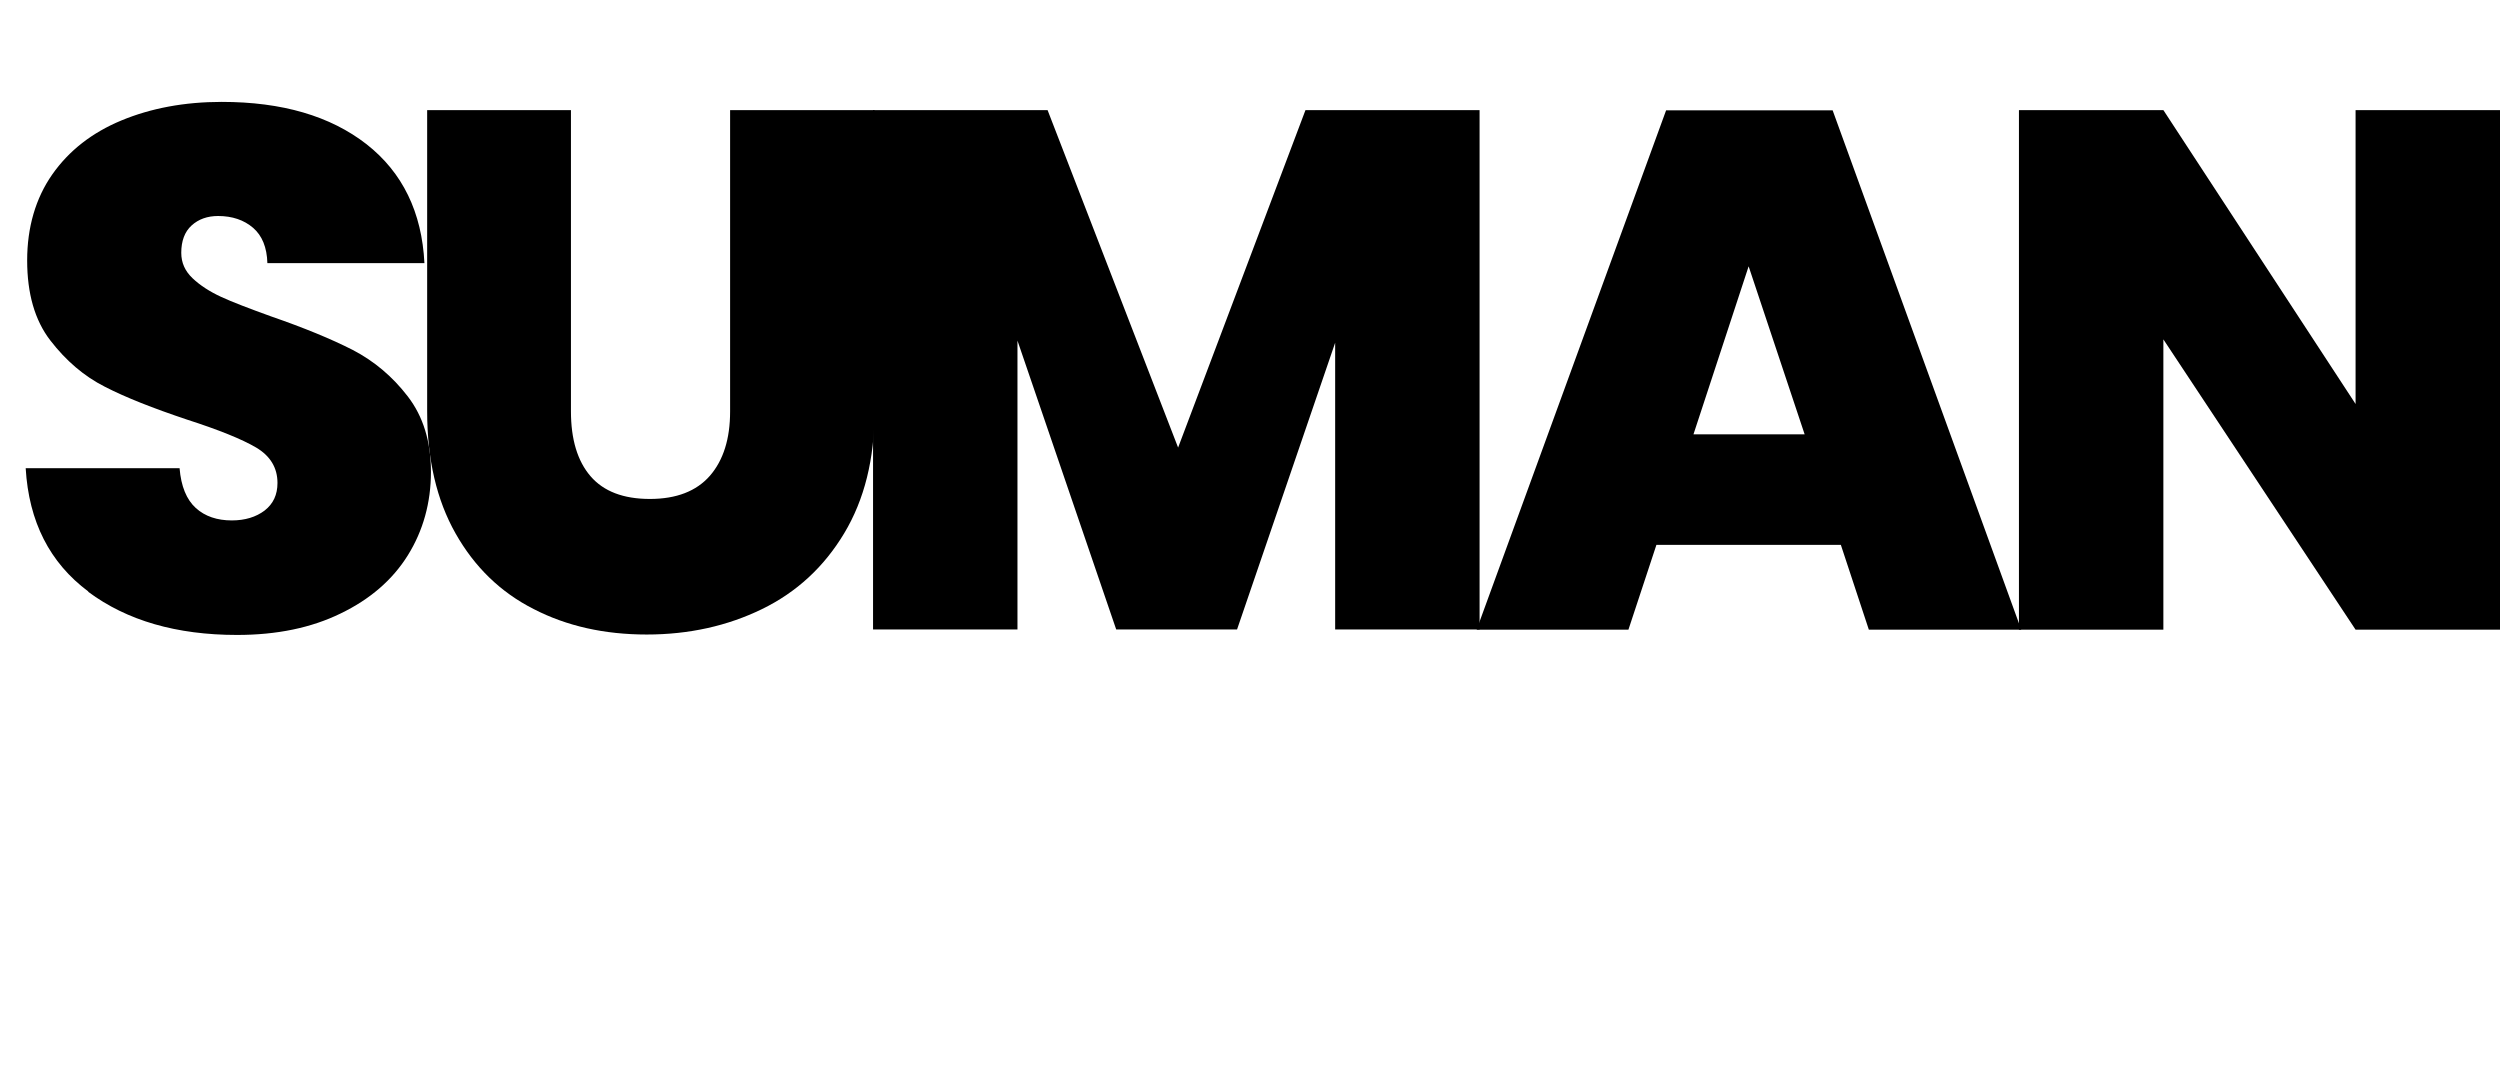 <?xml version="1.0" encoding="UTF-8"?><svg id="Layer_1" xmlns="http://www.w3.org/2000/svg" viewBox="0 0 118.75 51.47"><path d="m4.2,28.1c-1.84-1.37-2.83-3.32-2.98-5.86h7.31c.07.86.33,1.49.77,1.89.44.4,1.02.59,1.71.59.63,0,1.15-.16,1.56-.47.41-.32.61-.75.61-1.31,0-.72-.34-1.28-1.01-1.68-.68-.4-1.77-.84-3.29-1.33-1.61-.54-2.91-1.05-3.9-1.56-.99-.5-1.85-1.24-2.59-2.2s-1.1-2.23-1.1-3.8.4-2.95,1.19-4.08c.79-1.13,1.89-1.99,3.29-2.57,1.4-.58,2.99-.88,4.76-.88,2.87,0,5.16.67,6.88,2.01,1.71,1.34,2.63,3.23,2.75,5.65h-7.46c-.02-.75-.25-1.31-.68-1.68-.43-.37-.99-.56-1.66-.56-.51,0-.93.15-1.26.45-.33.3-.49.74-.49,1.3,0,.47.18.87.54,1.21.36.34.81.63,1.35.88.54.25,1.33.55,2.38.93,1.56.54,2.85,1.07,3.87,1.59,1.02.53,1.89,1.26,2.62,2.21s1.1,2.14,1.1,3.59-.37,2.79-1.1,3.96-1.8,2.09-3.19,2.76c-1.39.68-3.03,1.02-4.92,1.02-2.87,0-5.23-.68-7.07-2.05Z"/><path d="m27.12,5.23v14.31c0,1.33.31,2.36.93,3.08.62.72,1.56,1.08,2.82,1.08s2.21-.37,2.85-1.1c.64-.74.96-1.75.96-3.06V5.23h6.86v14.31c0,2.26-.48,4.19-1.44,5.79-.96,1.6-2.26,2.8-3.9,3.6s-3.47,1.21-5.48,1.21-3.8-.4-5.37-1.21c-1.58-.8-2.81-2-3.71-3.59-.9-1.59-1.35-3.52-1.35-5.81V5.23h6.83Z"/><path d="m70.28,5.23v24.67h-6.86v-13.62l-4.66,13.62h-5.74l-4.69-13.72v13.72h-6.86V5.23h8.29l6.2,16.03,6.05-16.03h8.26Z"/><path d="m87.43,25.88h-8.75l-1.33,4.03h-7.21l9-24.67h7.91l8.96,24.67h-7.24l-1.33-4.03Zm-1.71-5.25l-2.66-7.98-2.62,7.98h5.29Z"/><path d="m118.75,29.91h-6.86l-9.13-13.79v13.79h-6.86V5.23h6.86l9.13,13.96V5.23h6.86v24.67Z"/></svg>
